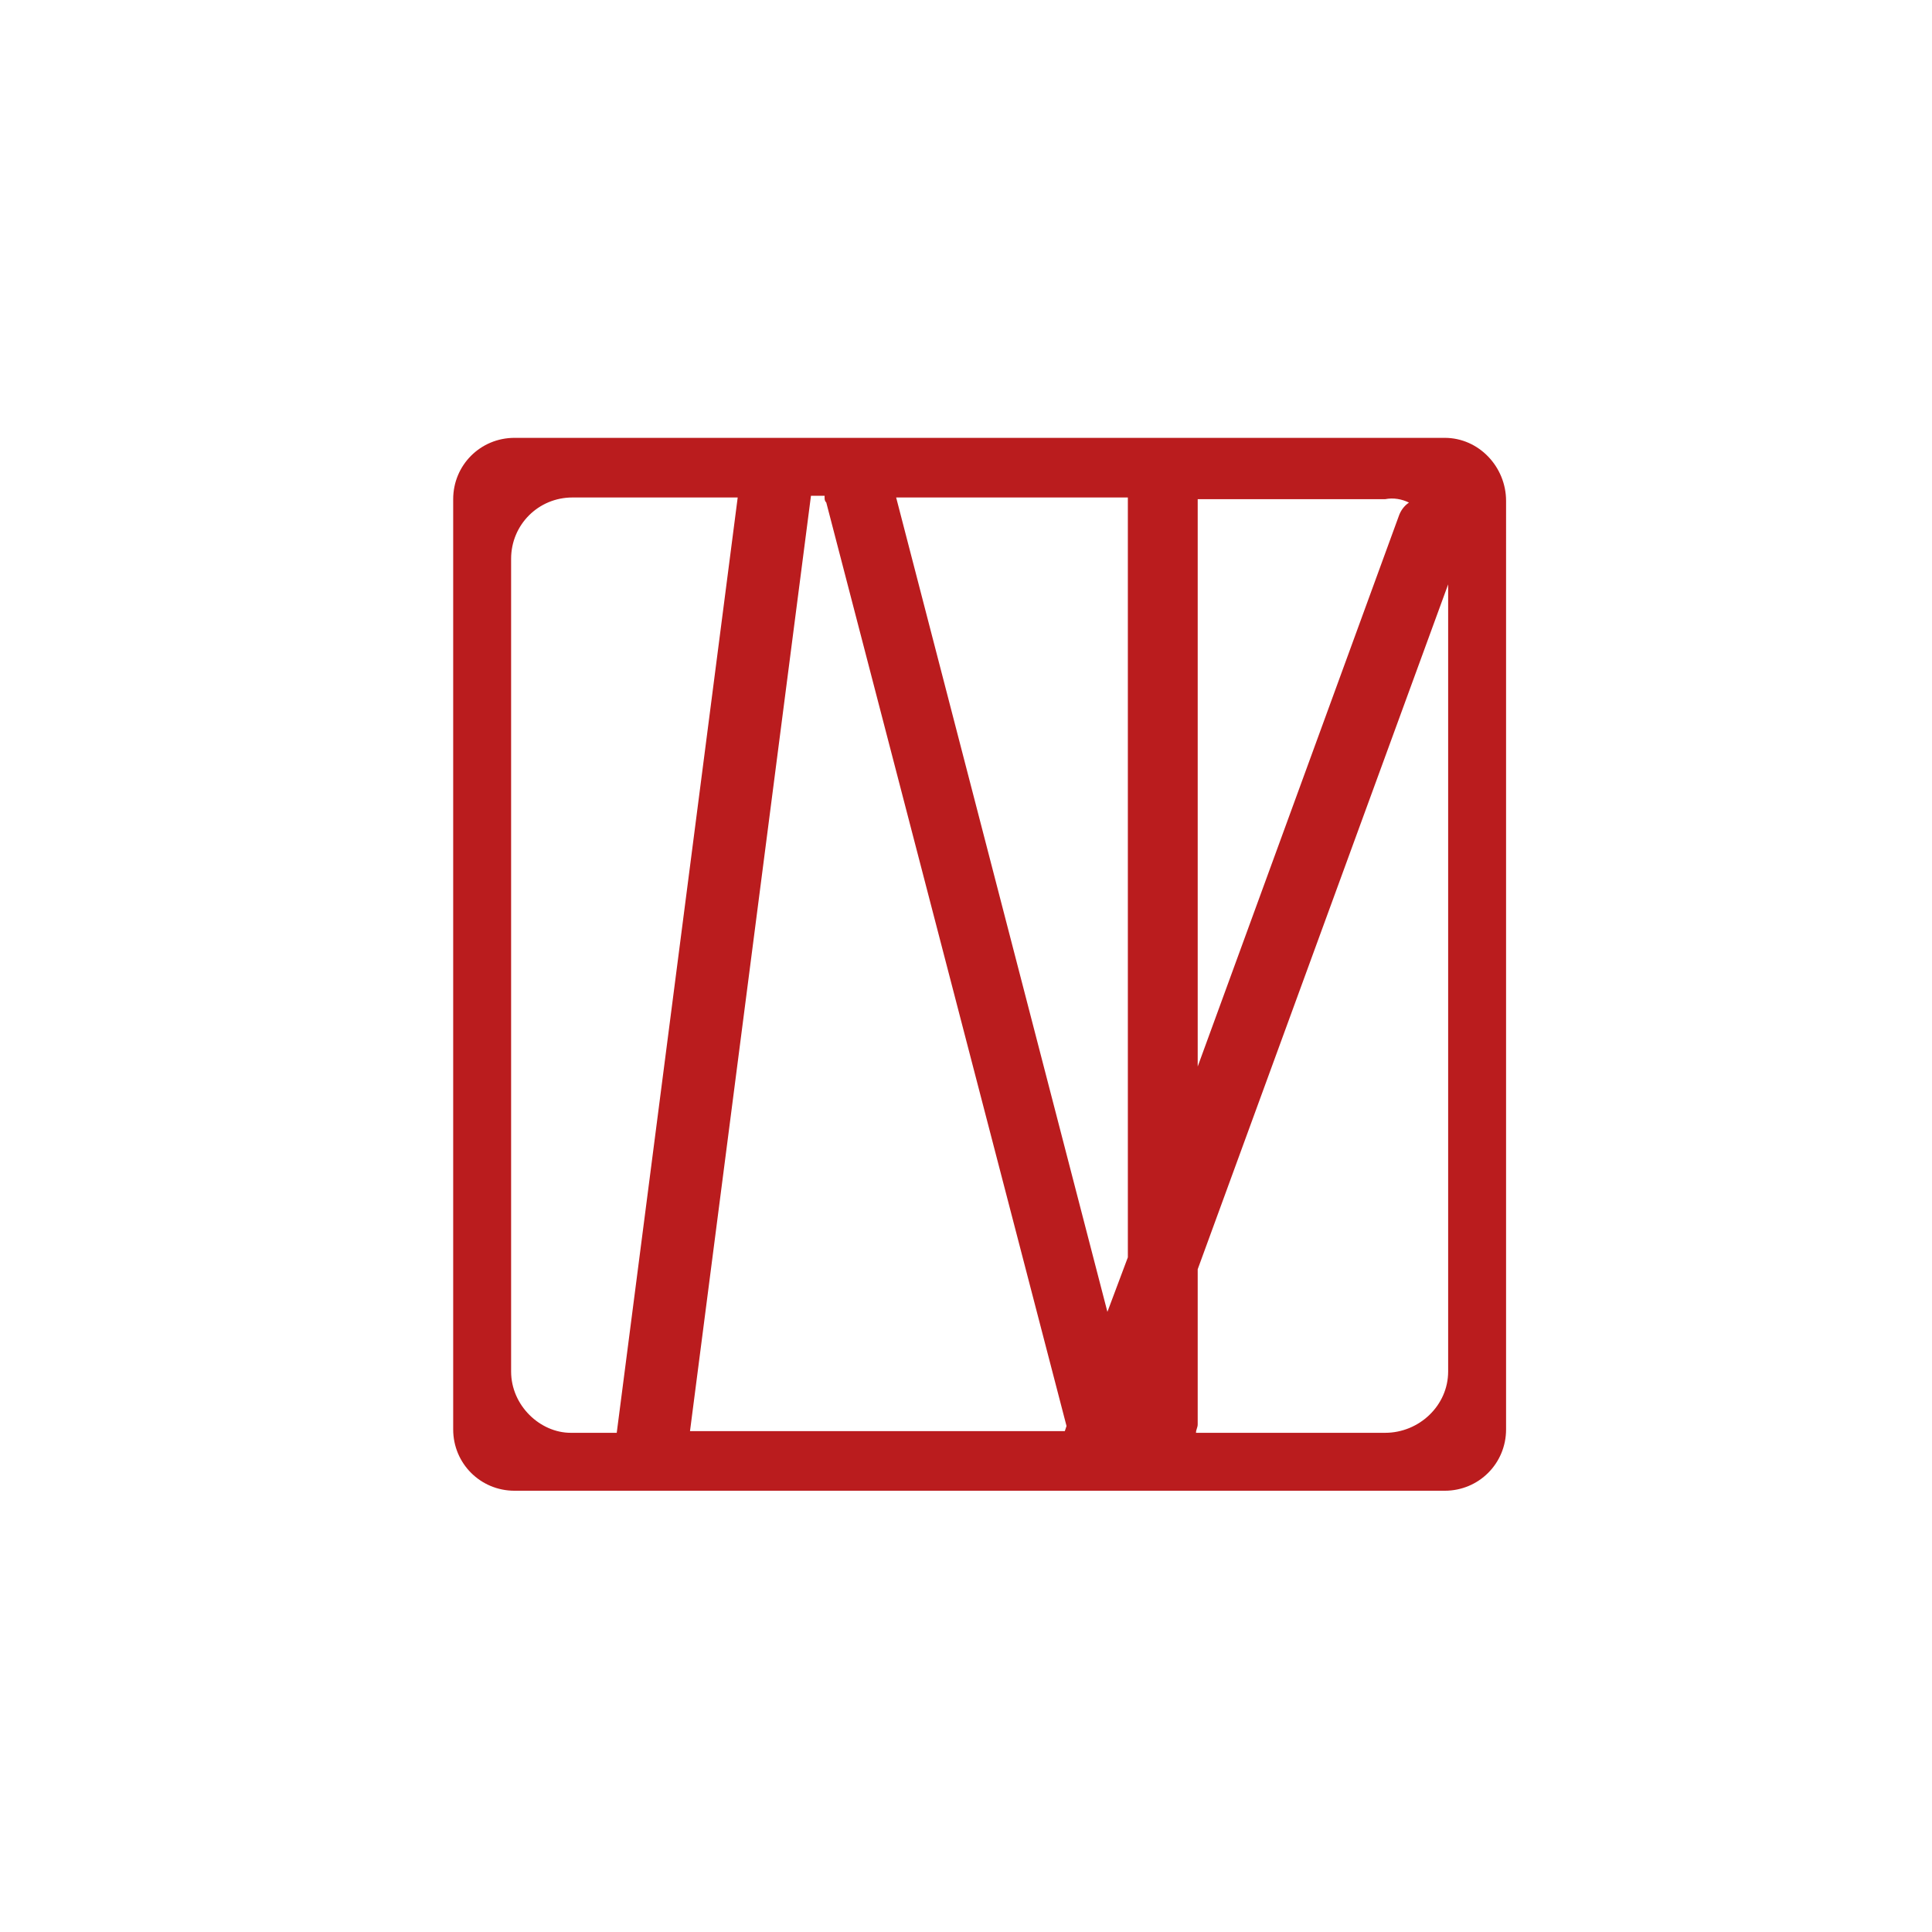 <?xml version="1.0" encoding="utf-8"?>
<!-- Generator: Adobe Illustrator 27.3.1, SVG Export Plug-In . SVG Version: 6.00 Build 0)  -->
<svg version="1.1" id="Calque_3" xmlns="http://www.w3.org/2000/svg" xmlns:xlink="http://www.w3.org/1999/xlink" x="0px" y="0px"
	 viewBox="0 0 113.4 113.4" style="enable-background:new 0 0 113.4 113.4;" xml:space="preserve">
<style type="text/css">
	.st0{fill:#BA1C1E;}
</style>
<g>
	<path class="st0" d="M84.8,25.7H30.2c-2,0-3.6,1.6-3.6,3.6v54.6c0,2,1.6,3.6,3.6,3.6h54.6c2,0,3.6-1.6,3.6-3.6V29.4
		C88.4,27.4,86.8,25.7,84.8,25.7z M70.3,29.6c0-0.1,0-0.2,0-0.3h11c0.5-0.1,1,0,1.4,0.2c-0.3,0.2-0.5,0.5-0.6,0.8L70.3,62.6V29.6z
		 M33.5,84.1c-1.8,0-3.5-1.6-3.5-3.6V32.8c0-2,1.6-3.6,3.6-3.6h9.7l-7.1,54.9H33.5z M62.5,84h-22l7.1-54.9h0.8v0.1
		c0,0.1,0,0.2,0.1,0.3l14.1,54.2L62.5,84z M66.2,29.5v44.3L65,77L52.6,29.2h13.6C66.2,29.3,66.2,29.4,66.2,29.5z M85,80.5
		c0,2-1.7,3.6-3.7,3.6H70.2c0-0.2,0.1-0.3,0.1-0.5v-9.1L85,34.3V80.5z"/>
</g>
</svg>
